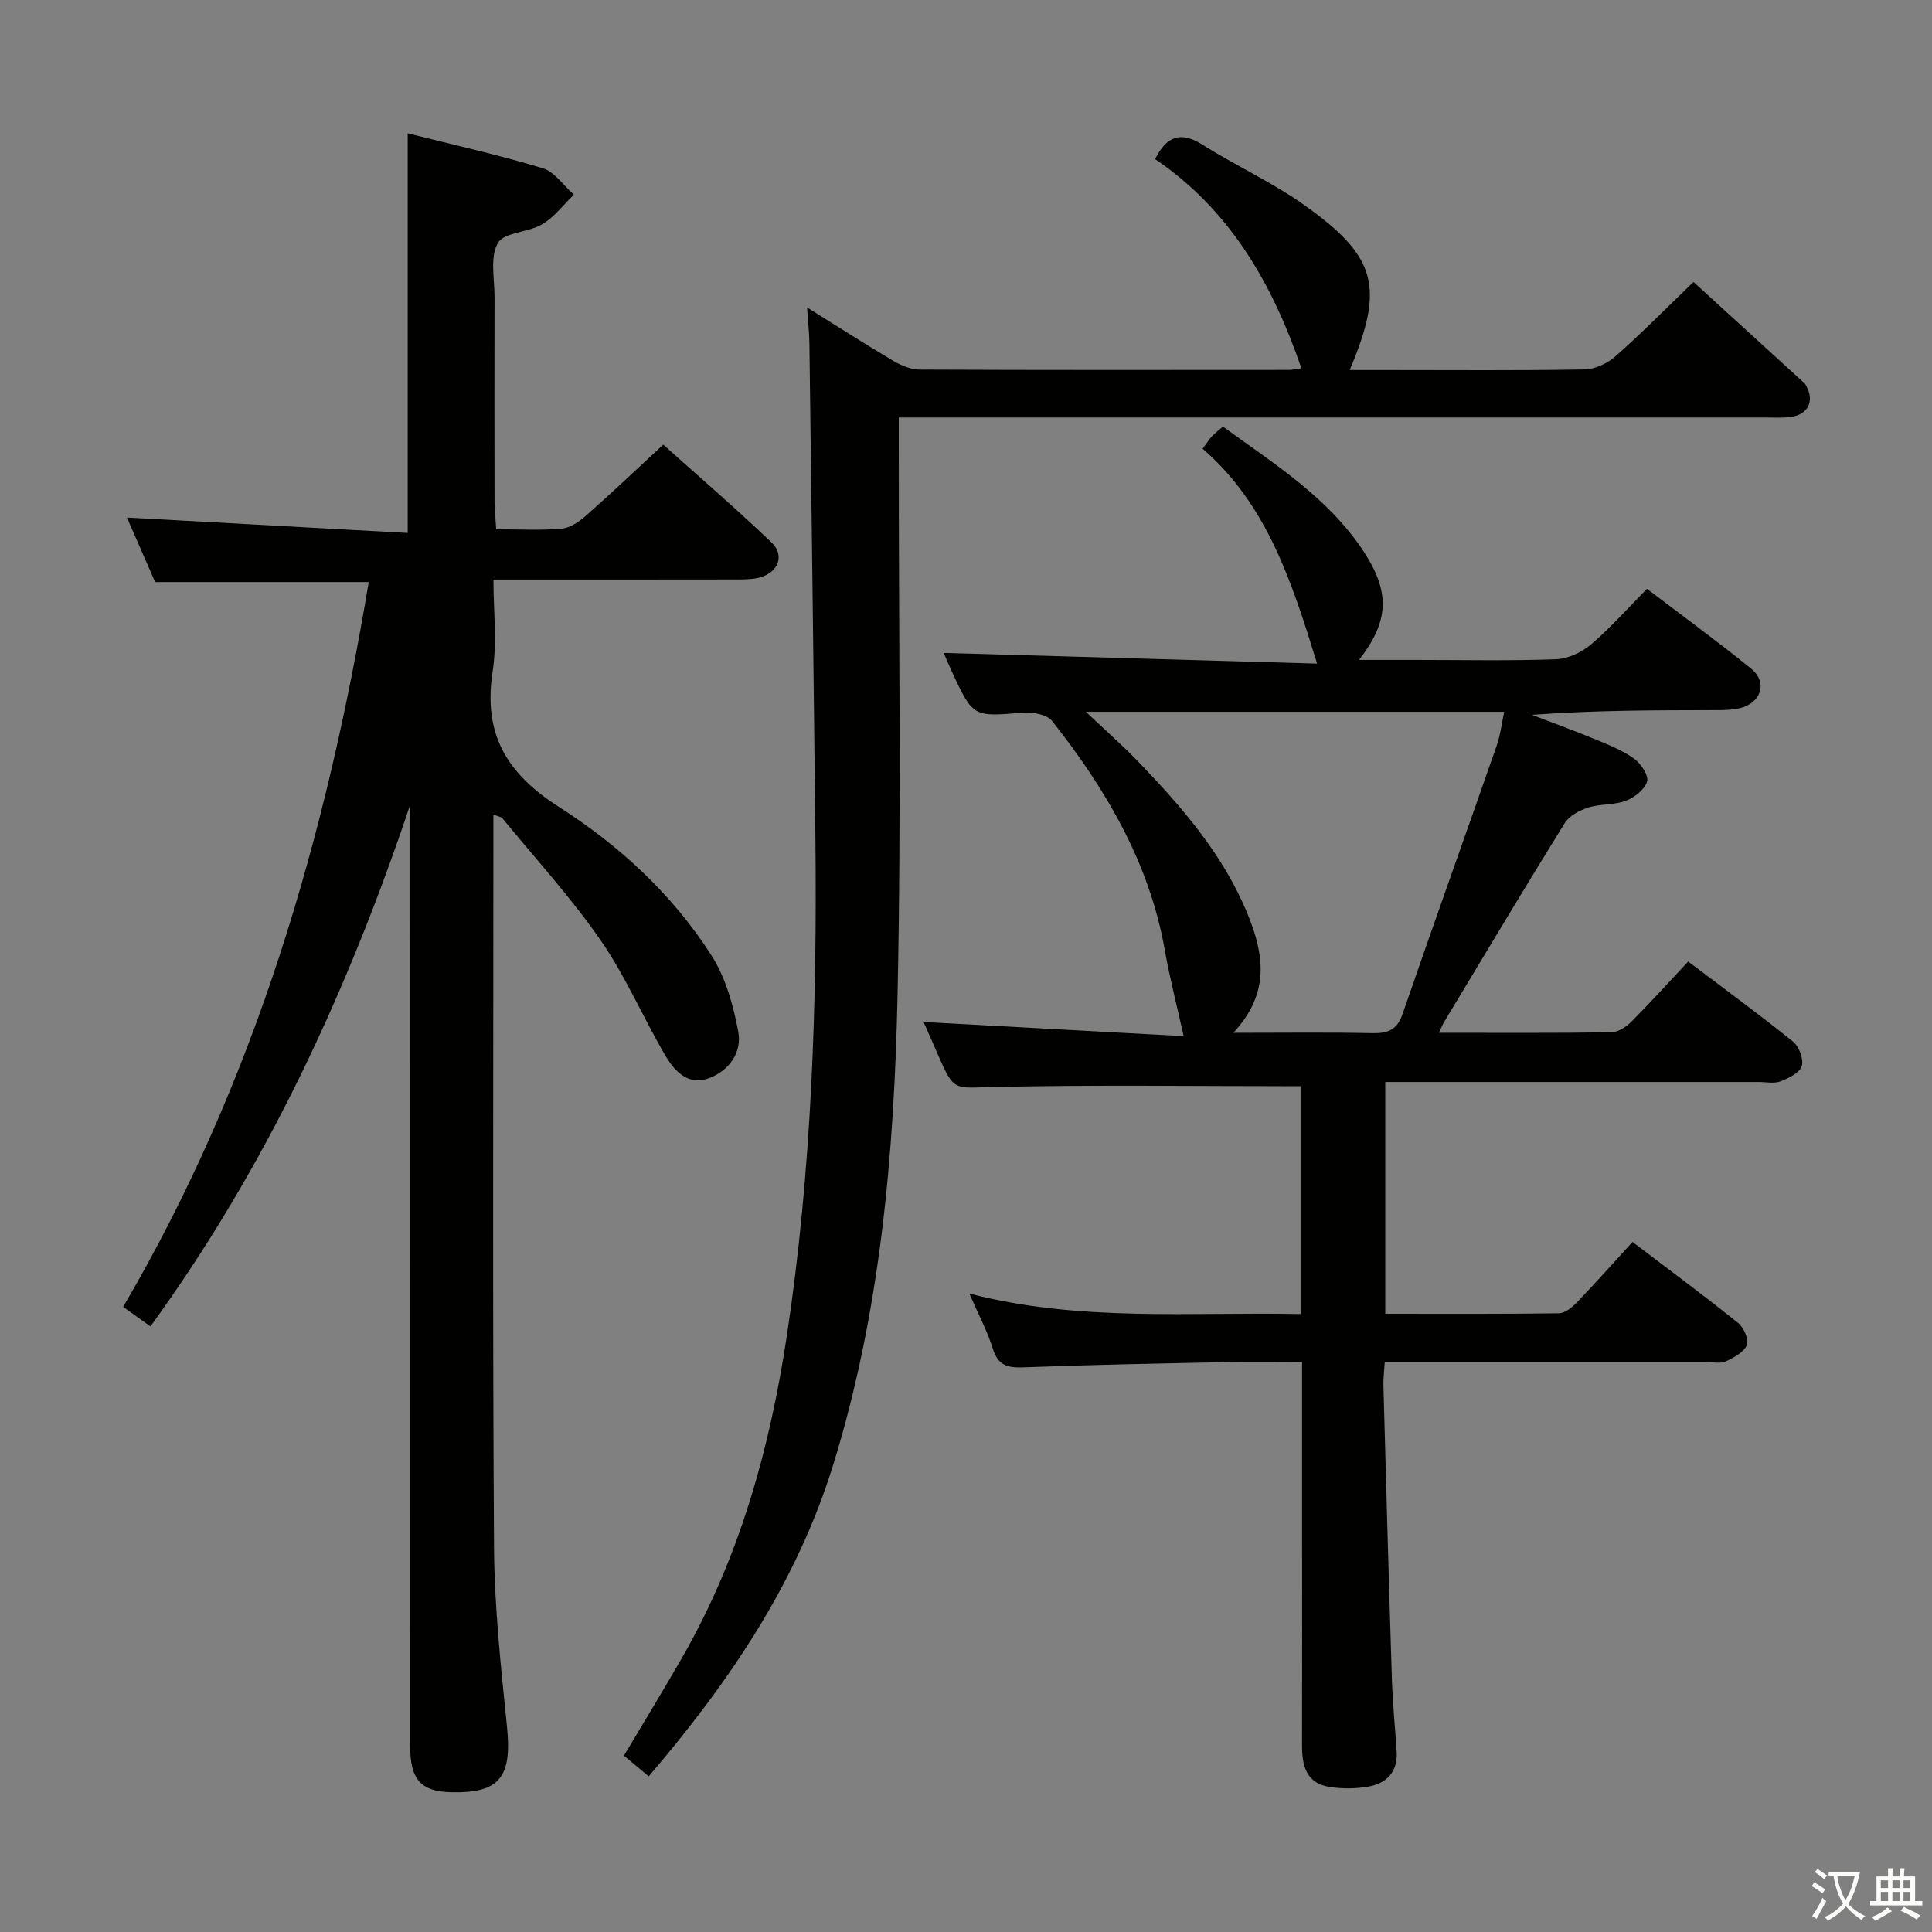<svg enable-background="new 0 0 400 400" viewBox="0 0 400 400" xmlns="http://www.w3.org/2000/svg"><rect x="0" y="0" width="400" height="400" fill="#808080" stroke="none"/><path d="m377.9 391.2c-.2.3-.4.5-.6.8-.7-.6-1.4-1-2.2-1.5.2-.3.4-.5.5-.8.6.4 1.4.8 2.3 1.5zm-1.8 6.1c-.2-.2-.5-.4-.9-.6.4-.6.8-1.2 1.2-1.9s.7-1.3.9-1.9c.3.3.5.5.8.7-.7 1.3-1.4 2.6-2 3.7zm2.2-9c-.3.3-.5.5-.6.8-.6-.6-1.3-1.1-2-1.5.3-.3.5-.5.6-.7.6.5 1.3.9 2 1.4zm.3.2v-.9h2 4.5c-.3 1.3-.6 2.5-1 3.6s-.9 2.1-1.4 3c.4.5 1 1 1.6 1.4s1.2.8 1.9 1.1c-.3.2-.5.4-.8.8-.4-.3-1-.7-1.6-1.2s-1.2-1.1-1.6-1.6c-.5.6-1.1 1.1-1.7 1.6s-1.4.9-2.1 1.4c-.1-.3-.3-.5-.7-.8.6-.2 1.2-.5 1.9-1s1.4-1.1 2-1.8c-.5-.8-.9-1.6-1.2-2.5s-.6-2-.8-3.2c-.4.1-.7.1-1 .1zm2.5 2.7c.3 1 .7 1.7 1 2.2.3-.5.6-1.1 1-2s.6-1.9.9-3h-3.2-.4c.1.9.3 1.8.7 2.8z" fill="#fbfcfa"/><path d="m396.5 388.5v1.5 3.6h1.5v.9c-.4 0-1 0-1.7 0h-7.9c-.5 0-.9 0-1.2 0v-.9h1.3v-3.5c0-.7 0-1.2 0-1.6h2.4c0-.8 0-1.4 0-1.7h1c0 .3-.1.8-.1 1.7h1.5c0-.8 0-1.4 0-1.7h1c0 .3-.1.9-.1 1.7zm-8.2 9.2c-.2-.3-.5-.5-.8-.8.8-.3 1.4-.6 1.9-.9s1-.7 1.4-1.1c.3.3.6.5.9.8-1.6 1-2.8 1.6-3.4 2zm2.6-6.8v-1.6h-1.5v1.6zm0 2.7v-1.9h-1.5v1.9zm2.4-2.7v-1.6h-1.5v1.6zm0 2.7v-1.9h-1.5v1.9zm.2 2 .7-.8c.4.2.9.5 1.6.8s1.3.7 1.8 1c-.3.3-.5.5-.8.8-.4-.3-1.5-1-3.3-1.8zm2-4.7v-1.6h-1.4v1.6zm0 2.7v-1.9h-1.4v1.9z" fill="#fbfcfa"/><g fill="#010100"><path d="m297.91 213.82c12.41 0 24.06.08 35.7-.1 1.41-.02 3.08-1.12 4.15-2.19 3.97-3.99 7.74-8.17 11.76-12.46 7.78 5.89 14.89 11.07 21.71 16.59 1.25 1.01 2.25 3.67 1.8 5.07-.45 1.41-2.73 2.51-4.43 3.16-1.31.5-2.96.12-4.46.12-25.65 0-51.3 0-77.34 0v47.99c12.06 0 24 .07 35.94-.1 1.24-.02 2.7-1.17 3.66-2.17 3.91-4.07 7.66-8.29 11.6-12.6 7.92 6.03 15 11.26 21.85 16.77 1.17.94 2.29 3.46 1.82 4.58-.63 1.5-2.7 2.61-4.38 3.38-1.11.51-2.62.14-3.95.14-20.33 0-40.66 0-60.99 0-1.79 0-3.58 0-5.65 0-.12 1.92-.32 3.39-.28 4.85.56 20.29 1.11 40.58 1.76 60.86.16 4.98.66 9.94.98 14.92.27 4.26-2.1 6.63-5.97 7.29-2.59.44-5.36.45-7.96.04-4.79-.76-5.67-4.41-5.66-8.59.04-14.83.01-29.66.01-44.49 0-11.46 0-22.92 0-34.87-5.84 0-11.13-.09-16.42.02-13.81.28-27.61.54-41.41 1.07-3.29.12-5.16-.51-6.21-3.9-1.12-3.62-2.96-7.03-4.85-11.38 22.92 5.91 45.64 3.78 68.58 4.24 0-16.17 0-31.9 0-47.17-21.42 0-42.54-.31-63.64.16-8.1.18-8.08 1-11.36-6.51-1.05-2.41-2.11-4.81-3.05-6.95 18.16.99 36.14 1.97 53.84 2.93-1.48-6.68-2.92-12.22-3.91-17.85-3.19-18.06-12.18-33.26-23.29-47.36-1.08-1.37-4.05-1.94-6.05-1.77-10.34.87-10.33 1-14.75-8.52-.69-1.48-1.31-3-1.68-3.84 25.71.73 51.5 1.47 77.31 2.21-5.27-17.11-10.43-33.01-23.7-44.48.96-1.3 1.39-1.99 1.93-2.58.56-.6 1.22-1.09 2.28-2.01 10.58 7.72 21.8 14.66 29.17 25.92 5.51 8.42 5.2 14.39-.99 22.39h11.77c9.66 0 19.34.21 28.99-.14 2.49-.09 5.35-1.44 7.29-3.09 4.03-3.43 7.56-7.45 11.56-11.5 7.42 5.66 14.66 10.92 21.59 16.56 3.43 2.8 2.08 7.05-2.31 8.15-1.58.39-3.28.41-4.93.41-12.63.03-25.25.02-38.16.98 4.39 1.69 8.81 3.29 13.15 5.09 2.76 1.14 5.61 2.27 8 3.99 1.4 1 3.04 3.45 2.68 4.71-.46 1.65-2.59 3.31-4.37 3.99-2.42.92-5.29.62-7.78 1.41-1.82.58-3.95 1.7-4.9 3.22-8.41 13.56-16.59 27.27-24.83 40.94-.34.5-.57 1.1-1.22 2.47zm-42.56.01c10.49 0 19.62-.13 28.76.07 3.25.07 5.14-.66 6.29-4.01 6.38-18.51 12.99-36.93 19.44-55.41.81-2.31 1.09-4.81 1.59-7.11-28.96 0-57.15 0-86.61 0 4.21 3.99 7.71 7.06 10.93 10.41 9.02 9.39 17.53 19.19 22.55 31.46 3.37 8.23 4.75 16.34-2.95 24.59z"/><path d="m102.73 109.58c4.94 0 9.29.26 13.57-.13 1.74-.16 3.6-1.44 5-2.67 5.24-4.62 10.31-9.44 16.02-14.72 7.01 6.29 14.91 13.07 22.42 20.25 2.78 2.66 1.42 6.15-2.38 7.23-1.56.44-3.28.42-4.93.43-16.49.03-32.98.02-50.27.02 0 6.48.78 12.86-.16 18.98-1.99 12.87 2.75 21.1 13.74 28.11 12.46 7.95 23.56 18.15 31.62 30.83 2.9 4.57 4.48 10.27 5.49 15.67.82 4.41-1.99 8.21-6.27 9.72-4.2 1.49-6.99-1.63-8.83-4.77-4.62-7.87-8.22-16.39-13.39-23.85-6.13-8.85-13.47-16.87-20.32-25.23-.26-.31-.82-.37-1.89-.82v5.14c0 48.83-.18 97.66.13 146.49.08 12.43 1.43 24.88 2.69 37.27 1.06 10.41-1.52 13.78-11.6 13.53-6.26-.16-8.45-2.62-8.45-9.62-.01-63.16-.01-126.33-.01-189.49 0-1.76 0-3.52 0-5.28-12.9 38.41-29.63 74.72-53.76 107.95-1.89-1.35-3.58-2.57-5.65-4.05 27.39-46.7 42.07-97.42 50.84-150.06-14.64 0-29.08 0-44.22 0-1.84-4.22-3.95-9.03-5.84-13.36 19.34 1.06 38.73 2.12 58.13 3.19 0-28.31 0-55.21 0-82.74 9.4 2.37 18.77 4.45 27.93 7.22 2.49.75 4.34 3.6 6.48 5.48-2.17 2.09-4.05 4.65-6.57 6.14-2.9 1.72-7.88 1.61-9.18 3.89-1.67 2.92-.67 7.42-.68 11.24-.04 14.17-.02 28.33 0 42.5.04 1.75.23 3.5.34 5.51z"/><path d="m134.31 367.77c-1.91-1.59-3.42-2.85-5.13-4.28 4.11-6.92 8.24-13.66 12.17-20.52 11.81-20.64 18.04-43.1 21.56-66.44 5.15-34.15 6.28-68.52 5.91-102.98-.36-34.13-.8-68.27-1.24-102.4-.03-2.26-.29-4.51-.49-7.5 6.32 3.94 12.02 7.61 17.86 11.06 1.64.97 3.66 1.81 5.51 1.81 25.5.11 50.99.08 76.49.06.65 0 1.3-.17 2.49-.33-6.01-17.53-14.76-32.77-30.29-43.31 2.41-4.82 5.33-5.82 9.89-2.94 6.88 4.35 14.4 7.76 21.01 12.46 15.06 10.71 16.63 17 9.39 34.15h8.06c13.5 0 27 .12 40.49-.12 2.19-.04 4.77-1.22 6.44-2.69 5.36-4.72 10.39-9.84 16.19-15.42 7.42 6.76 15.22 13.88 23.02 21 .12.11.19.27.27.42 1.81 3.16.51 6.01-3.12 6.52-1.64.23-3.33.12-4.99.12-57.66 0-115.32 0-172.97 0-2.12 0-4.23 0-6.75 0v6.59c-.02 37.66.55 75.33-.25 112.98-.7 32.9-3.53 65.67-13.37 97.41-7.55 24.28-21.41 44.79-38.15 64.35z"/></g></svg>